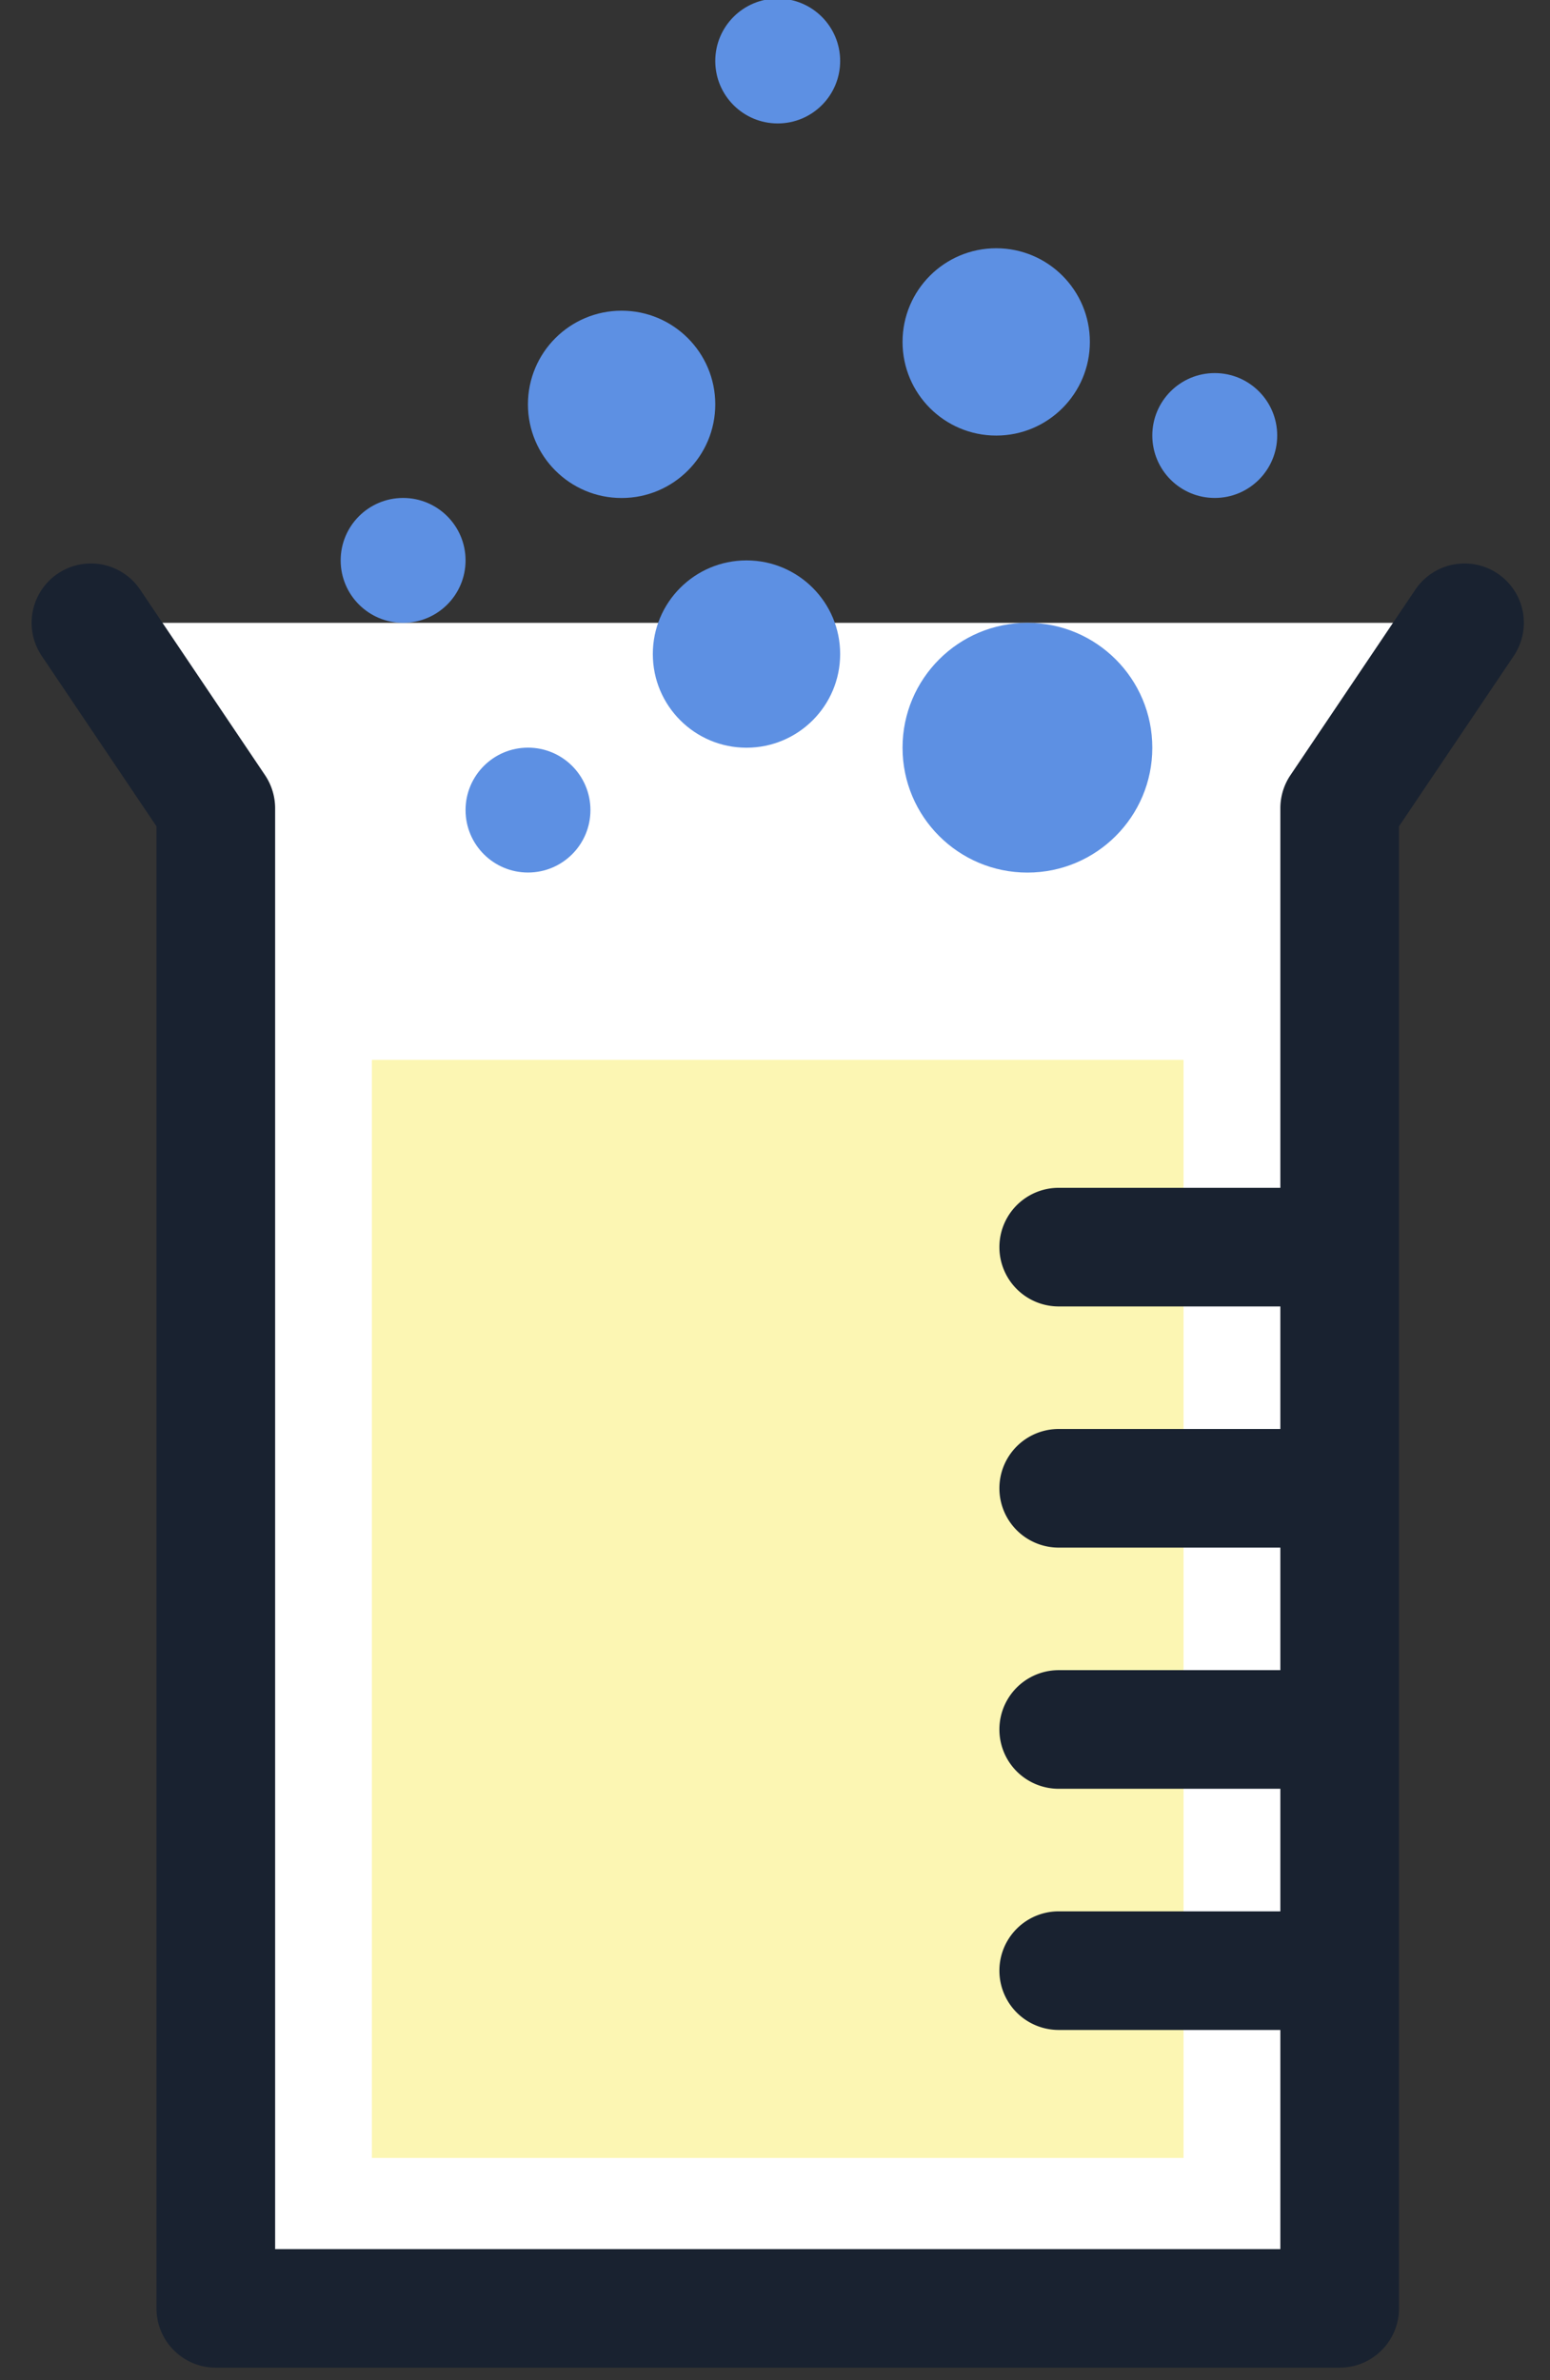 <svg xmlns="http://www.w3.org/2000/svg" width="28" height="43" viewBox="0 0 28 43">
    <rect x="0" y="0" width="28" height="43" fill="#333333" stroke="none"/>
    <g fill="none" fill-rule="evenodd" transform="translate(-8 -2)">
        <path d="M0 0h45v45H0z" opacity=".1"/>
        <path fill="#FFF" d="M9.643 13.252l2.255 3.35v27.101H32.2V16.602l2.256-3.35z"/>
        <path fill="#FCF6B3" d="M14.718 21.147v19.838H29.38V21.147z"/>
        <path fill="#192230" fill-rule="nonzero" d="M10.827 16.929v26.774c0 .592.48 1.071 1.071 1.071H32.2c.592 0 1.072-.48 1.072-1.071V16.929l2.073-3.079a1.071 1.071 0 1 0-1.778-1.197l-2.255 3.35c-.12.177-.183.386-.183.599v26.03H12.97v-26.03c0-.213-.064-.422-.183-.599l-2.255-3.35a1.071 1.071 0 0 0-1.778 1.197l2.073 3.079z"/>
        <path fill="#192230" fill-rule="nonzero" d="M31.635 36.53h-4.51a1.071 1.071 0 1 0 0 2.143h4.51a1.071 1.071 0 1 0 0-2.143zM31.635 32.173h-4.51a1.071 1.071 0 1 0 0 2.143h4.51a1.071 1.071 0 1 0 0-2.143zM31.635 27.816h-4.51a1.071 1.071 0 1 0 0 2.143h4.51a1.071 1.071 0 1 0 0-2.143zM31.635 23.459h-4.51a1.071 1.071 0 1 0 0 2.143h4.51a1.071 1.071 0 1 0 0-2.143z"/>
        <circle cx="26.56" cy="15.508" r="2.256" fill="#5D90E3"/>
        <circle cx="21.485" cy="13.816" r="1.692" fill="#5D90E3"/>
        <circle cx="17.538" cy="16.635" r="1.128" fill="#5D90E3"/>
        <circle cx="19.229" cy="9.305" r="1.692" fill="#5D90E3"/>
        <circle cx="29.944" cy="9.868" r="1.128" fill="#5D90E3"/>
        <circle cx="25.996" cy="8.177" r="1.692" fill="#5D90E3"/>
        <circle cx="22.049" cy="3.102" r="1.128" fill="#5D90E3"/>
        <circle cx="15.282" cy="12.124" r="1.128" fill="#5D90E3"/>
    </g>
</svg>
